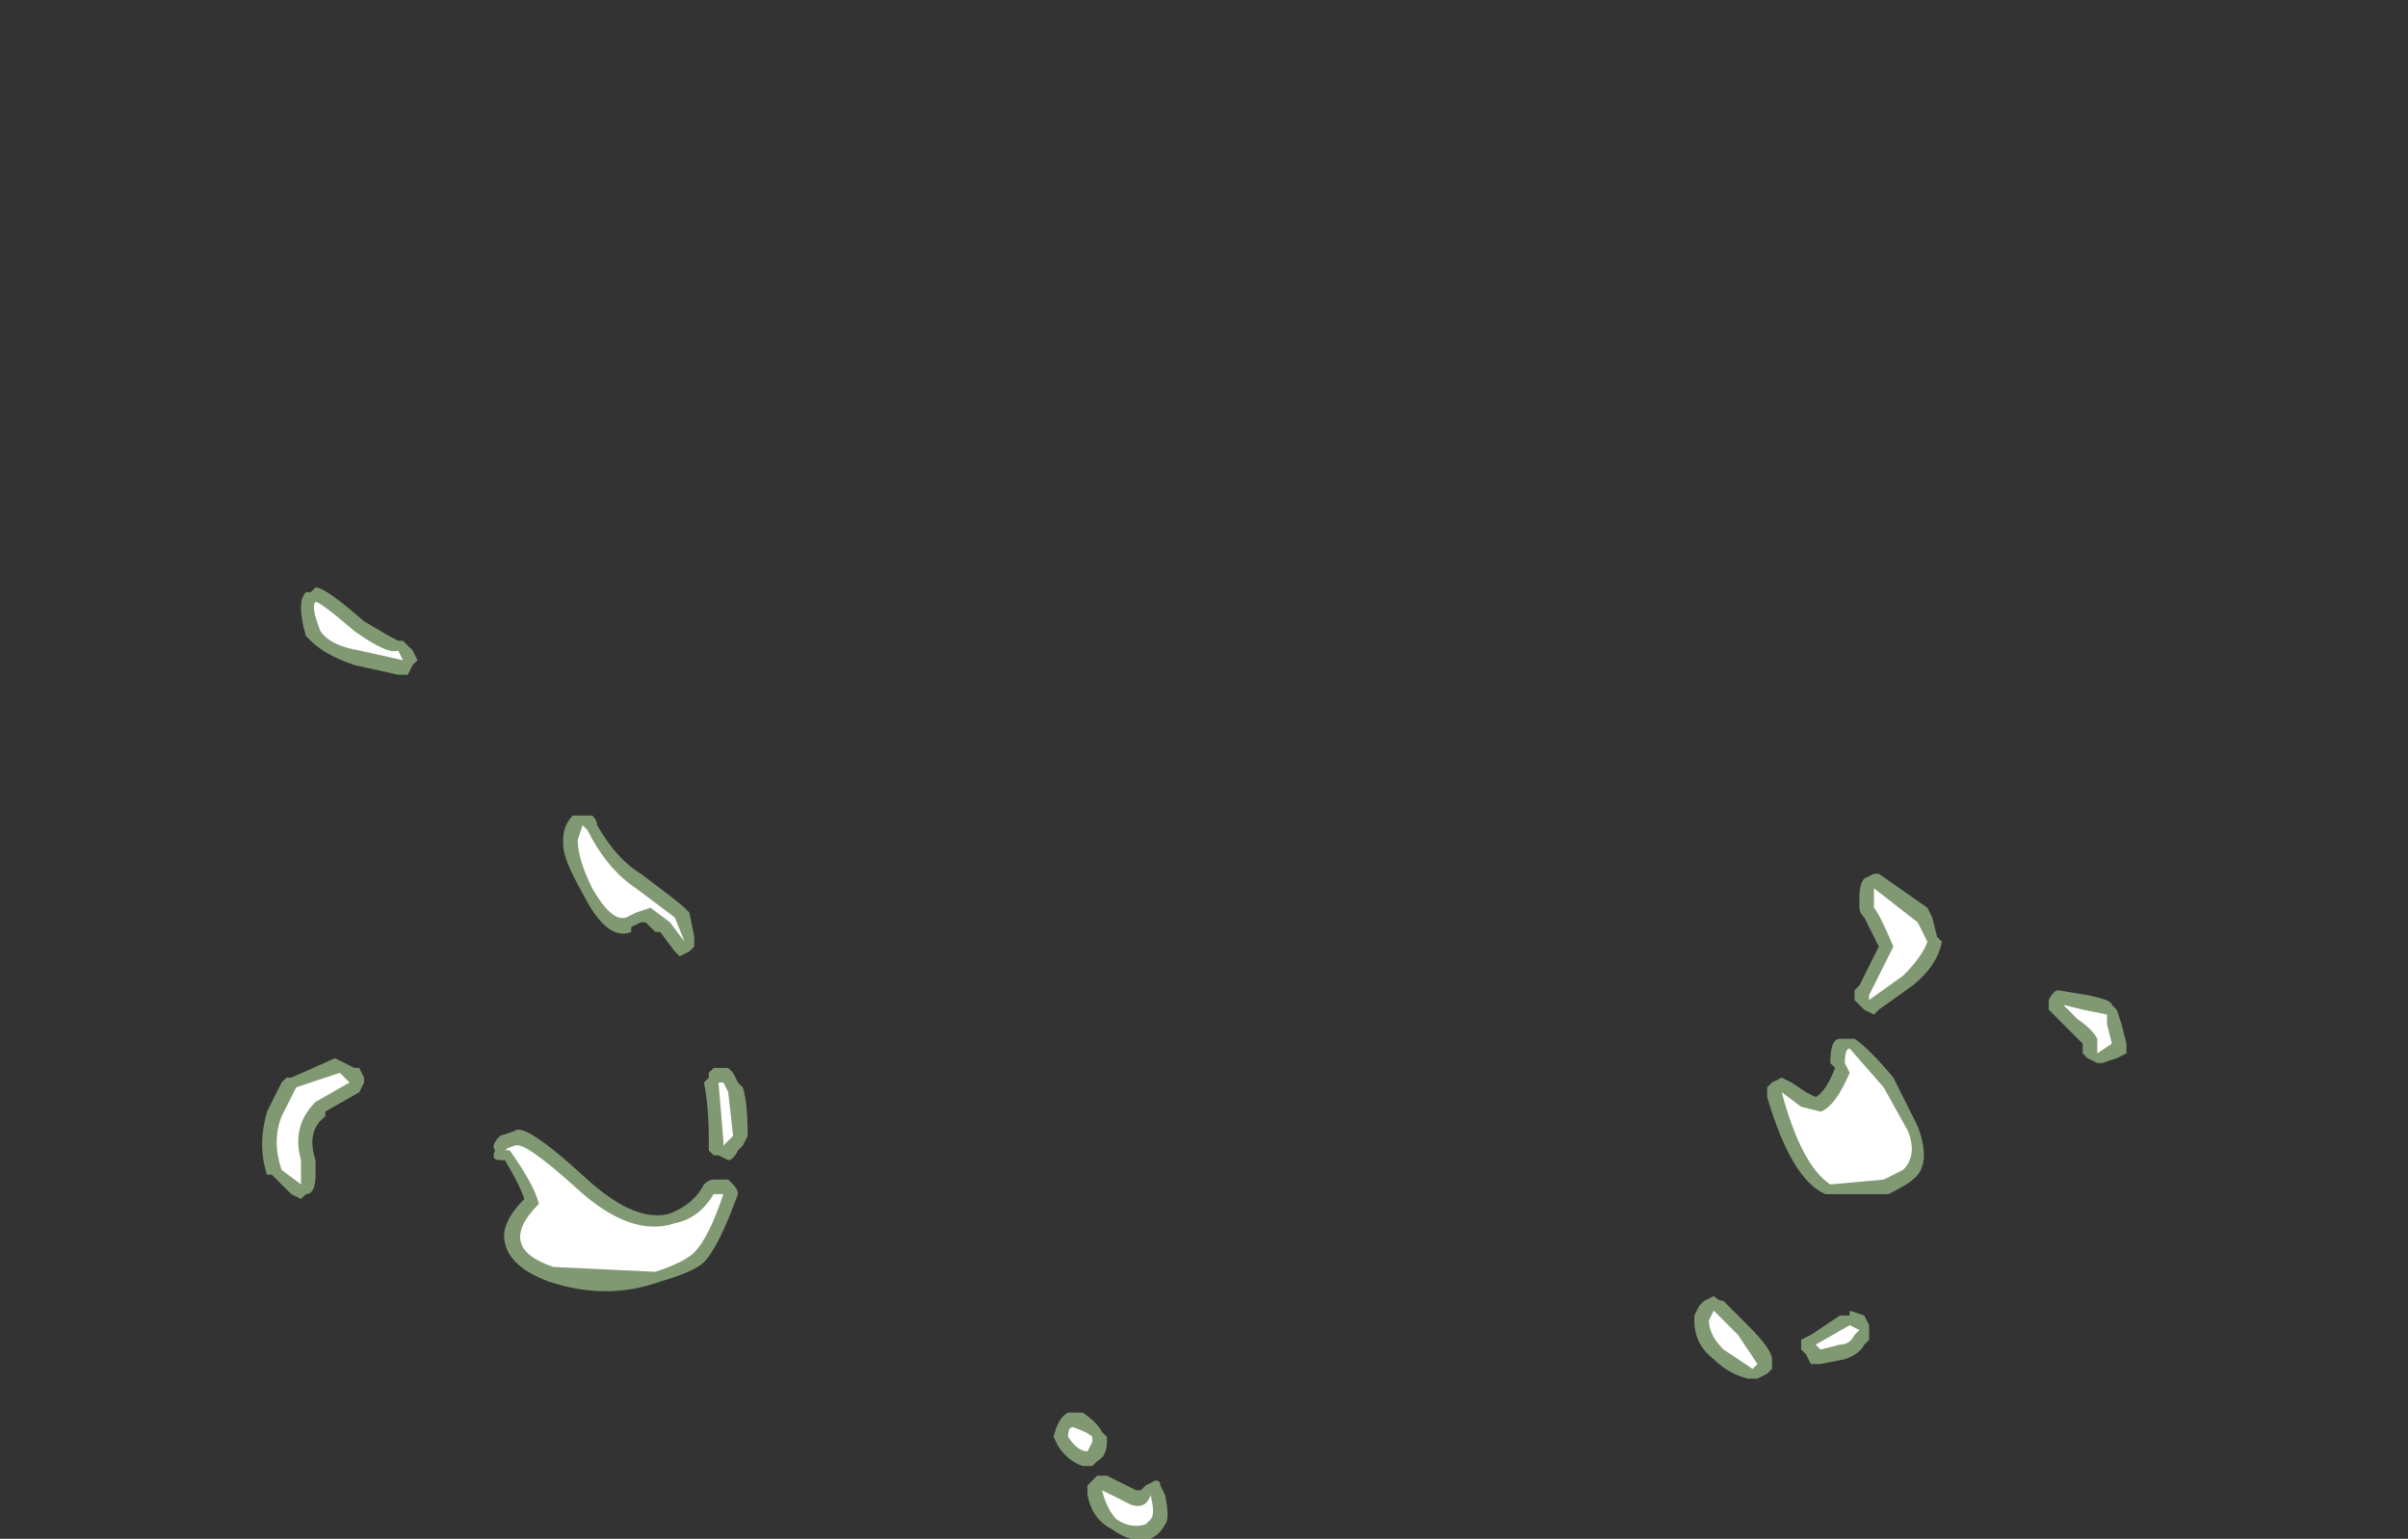 <?xml version="1.0" encoding="UTF-8" standalone="no"?>
<svg xmlns:ffdec="https://www.free-decompiler.com/flash" xmlns:xlink="http://www.w3.org/1999/xlink" ffdec:objectType="frame" height="110.95px" width="173.6px" xmlns="http://www.w3.org/2000/svg">
  <rect width="100%" height="100%" fill="#333333" stroke="none"/>
  <g transform="matrix(1.0, 0.0, 0.0, 1.0, 87.85, 40.95)">
    <use ffdec:characterId="1245" height="9.8" transform="matrix(7.0, 0.0, 0.0, 7.0, -68.95, 1.4)" width="19.2" xlink:href="#shape0"/>
  </g>
  <defs>
    <g id="shape0" transform="matrix(1.0, 0.0, 0.0, 1.0, 9.85, -0.2)">
      <path d="M6.8 3.15 L7.3 3.5 7.35 3.6 7.4 3.8 7.45 3.85 Q7.4 4.1 7.15 4.3 L6.8 4.55 6.75 4.6 6.65 4.55 6.55 4.45 6.55 4.35 6.6 4.3 6.8 3.9 6.65 3.6 Q6.6 3.55 6.6 3.5 L6.6 3.4 Q6.6 3.25 6.65 3.2 L6.75 3.15 6.8 3.15 M8.65 4.35 L8.95 4.4 Q9.2 4.45 9.2 4.5 L9.25 4.55 9.3 4.7 9.35 4.9 9.35 5.0 9.25 5.05 9.1 5.1 9.05 5.1 8.95 5.05 8.9 5.0 8.9 4.9 Q8.85 4.85 8.75 4.75 L8.55 4.55 Q8.55 4.5 8.55 4.45 8.6 4.35 8.65 4.35 M6.3 5.1 Q6.3 4.85 6.4 4.85 L6.55 4.85 Q6.7 4.95 6.95 5.25 L7.2 5.75 Q7.35 6.15 7.15 6.3 7.1 6.35 6.9 6.45 L6.25 6.45 Q5.9 6.3 5.65 5.45 L5.65 5.35 5.7 5.3 5.8 5.25 5.9 5.3 6.05 5.4 6.15 5.45 Q6.25 5.4 6.35 5.15 L6.3 5.1 M5.2 7.55 L5.45 7.8 Q5.7 8.05 5.7 8.15 L5.7 8.25 5.65 8.3 5.55 8.35 5.45 8.35 Q5.25 8.3 5.1 8.15 4.9 8.0 4.9 7.75 L4.9 7.7 4.95 7.6 5.0 7.55 5.1 7.5 Q5.15 7.55 5.2 7.55 M6.65 7.7 L6.7 7.8 6.7 7.95 6.65 8.0 Q6.6 8.1 6.45 8.15 L6.2 8.2 6.1 8.2 6.05 8.1 6.0 8.05 Q6.0 8.0 6.0 7.95 L6.1 7.9 6.4 7.7 Q6.45 7.7 6.5 7.7 L6.5 7.65 6.65 7.7 M-5.55 4.0 L-5.6 3.95 -5.75 3.75 -5.8 3.75 -5.9 3.65 -5.95 3.65 -6.05 3.7 -6.05 3.75 Q-6.3 3.85 -6.55 3.35 -6.75 3.0 -6.75 2.85 L-6.75 2.8 Q-6.75 2.65 -6.65 2.55 L-6.45 2.55 Q-6.4 2.6 -6.4 2.65 -6.2 3.0 -5.95 3.15 -5.55 3.45 -5.5 3.5 L-5.45 3.55 -5.4 3.8 -5.4 3.9 -5.45 3.95 -5.55 4.0 M-5.25 5.2 L-5.2 5.15 -5.05 5.15 -5.0 5.2 -4.95 5.3 -4.9 5.35 Q-4.85 5.5 -4.85 5.85 L-4.9 5.95 -4.95 6.0 Q-5.0 6.1 -5.05 6.1 L-5.15 6.05 -5.2 6.05 -5.25 6.0 -5.25 5.9 Q-5.25 5.55 -5.3 5.3 L-5.25 5.25 -5.25 5.2 M-5.2 6.3 L-5.05 6.3 -5.0 6.35 Q-4.95 6.4 -4.95 6.45 -5.15 7.0 -5.3 7.15 -5.4 7.25 -5.75 7.35 -6.3 7.55 -6.9 7.35 -7.3 7.2 -7.35 6.95 -7.4 6.75 -7.15 6.5 -7.2 6.35 -7.35 6.1 L-7.4 6.1 Q-7.5 6.1 -7.45 6.0 -7.5 5.95 -7.4 5.85 L-7.25 5.8 Q-7.15 5.7 -6.5 6.3 -6.0 6.75 -5.65 6.65 -5.4 6.55 -5.3 6.35 -5.25 6.3 -5.2 6.3 M-8.3 1.0 L-8.35 1.1 -8.45 1.1 -8.9 1.0 Q-9.2 0.9 -9.35 0.75 L-9.4 0.7 Q-9.5 0.35 -9.4 0.25 L-9.35 0.25 -9.3 0.2 Q-9.2 0.2 -8.8 0.55 -8.55 0.7 -8.45 0.75 L-8.4 0.75 -8.3 0.85 -8.25 0.95 -8.3 1.0 M-9.55 5.25 L-9.1 5.05 -8.9 5.15 -8.85 5.15 -8.8 5.25 -8.8 5.3 -8.85 5.4 -9.2 5.6 -9.2 5.65 Q-9.4 5.8 -9.3 6.1 L-9.3 6.25 Q-9.3 6.45 -9.4 6.45 L-9.45 6.5 -9.55 6.45 -9.75 6.25 -9.8 6.25 Q-9.9 5.95 -9.8 5.6 L-9.65 5.3 -9.6 5.25 -9.55 5.25 M-1.5 8.7 L-1.4 8.7 Q-1.25 8.8 -1.2 8.9 L-1.15 8.95 -1.15 9.0 Q-1.15 9.15 -1.25 9.2 L-1.3 9.25 -1.4 9.25 Q-1.55 9.2 -1.65 9.05 L-1.7 8.95 Q-1.65 8.75 -1.55 8.7 L-1.5 8.7 M-0.6 9.45 L-0.55 9.55 Q-0.5 9.8 -0.55 9.85 -0.6 9.95 -0.7 10.0 -0.9 10.05 -1.1 9.9 -1.3 9.8 -1.35 9.55 L-1.35 9.45 -1.25 9.35 -1.15 9.35 -0.85 9.5 -0.8 9.5 -0.75 9.45 -0.65 9.4 Q-0.6 9.4 -0.6 9.45" fill="#cdffb4" fill-opacity="0.502" fill-rule="evenodd" stroke="none"/>
      <path d="M6.75 3.3 L7.2 3.65 7.3 3.85 Q7.25 4.0 7.05 4.2 L6.7 4.45 6.7 4.4 6.95 3.9 Q6.8 3.55 6.75 3.5 L6.75 3.3 M6.5 4.95 L6.85 5.35 7.1 5.8 Q7.2 6.05 7.05 6.2 L6.85 6.3 6.3 6.35 Q6.0 6.15 5.8 5.4 L6.0 5.55 6.2 5.6 Q6.35 5.55 6.5 5.2 L6.45 5.1 Q6.45 4.95 6.5 4.95 M9.15 4.7 L9.2 4.9 9.05 5.0 9.05 4.85 Q9.0 4.75 8.85 4.65 L8.7 4.5 8.9 4.55 9.15 4.6 9.15 4.7 M5.05 7.75 L5.1 7.65 5.35 7.9 5.55 8.2 5.5 8.25 Q5.35 8.15 5.2 8.05 5.05 7.9 5.05 7.75 M6.15 8.0 L6.5 7.8 6.6 7.85 6.55 7.9 Q6.5 8.0 6.4 8.0 L6.2 8.05 6.15 8.0 M-5.65 3.65 L-5.85 3.5 -6.0 3.55 -6.1 3.6 Q-6.25 3.65 -6.45 3.3 -6.6 3.0 -6.6 2.8 L-6.55 2.65 -6.5 2.7 Q-6.3 3.1 -6.0 3.3 L-5.6 3.6 -5.5 3.85 -5.65 3.65 M-5.15 5.3 L-5.1 5.3 -5.05 5.4 -5.0 5.85 -5.1 5.95 -5.1 5.9 -5.15 5.3 M-5.2 6.45 L-5.1 6.45 Q-5.25 6.9 -5.4 7.05 -5.5 7.15 -5.8 7.25 L-6.85 7.2 Q-7.45 7.0 -7.0 6.55 -7.05 6.35 -7.3 6.0 -7.4 6.0 -7.25 5.95 -7.15 5.9 -6.6 6.4 -6.05 6.9 -5.6 6.75 -5.35 6.7 -5.2 6.45 M-8.4 0.95 L-8.85 0.85 Q-9.15 0.8 -9.25 0.65 -9.35 0.4 -9.3 0.35 -9.25 0.35 -8.9 0.65 -8.55 0.9 -8.45 0.85 L-8.4 0.95 M-8.95 5.3 L-9.3 5.5 Q-9.55 5.75 -9.45 6.1 L-9.45 6.35 -9.65 6.2 Q-9.75 5.9 -9.65 5.65 L-9.5 5.35 -9.05 5.2 -8.95 5.3 M-1.3 9.0 L-1.35 9.1 Q-1.45 9.1 -1.55 8.95 -1.55 8.85 -1.5 8.85 -1.35 8.9 -1.3 8.95 L-1.3 9.0 M-0.7 9.55 Q-0.65 9.75 -0.7 9.8 L-0.75 9.85 Q-0.9 9.9 -1.05 9.8 -1.15 9.7 -1.2 9.5 L-0.9 9.65 Q-0.75 9.7 -0.7 9.55" fill="#ffffff" fill-rule="evenodd" stroke="none"/>
    </g>
  </defs>
</svg>
